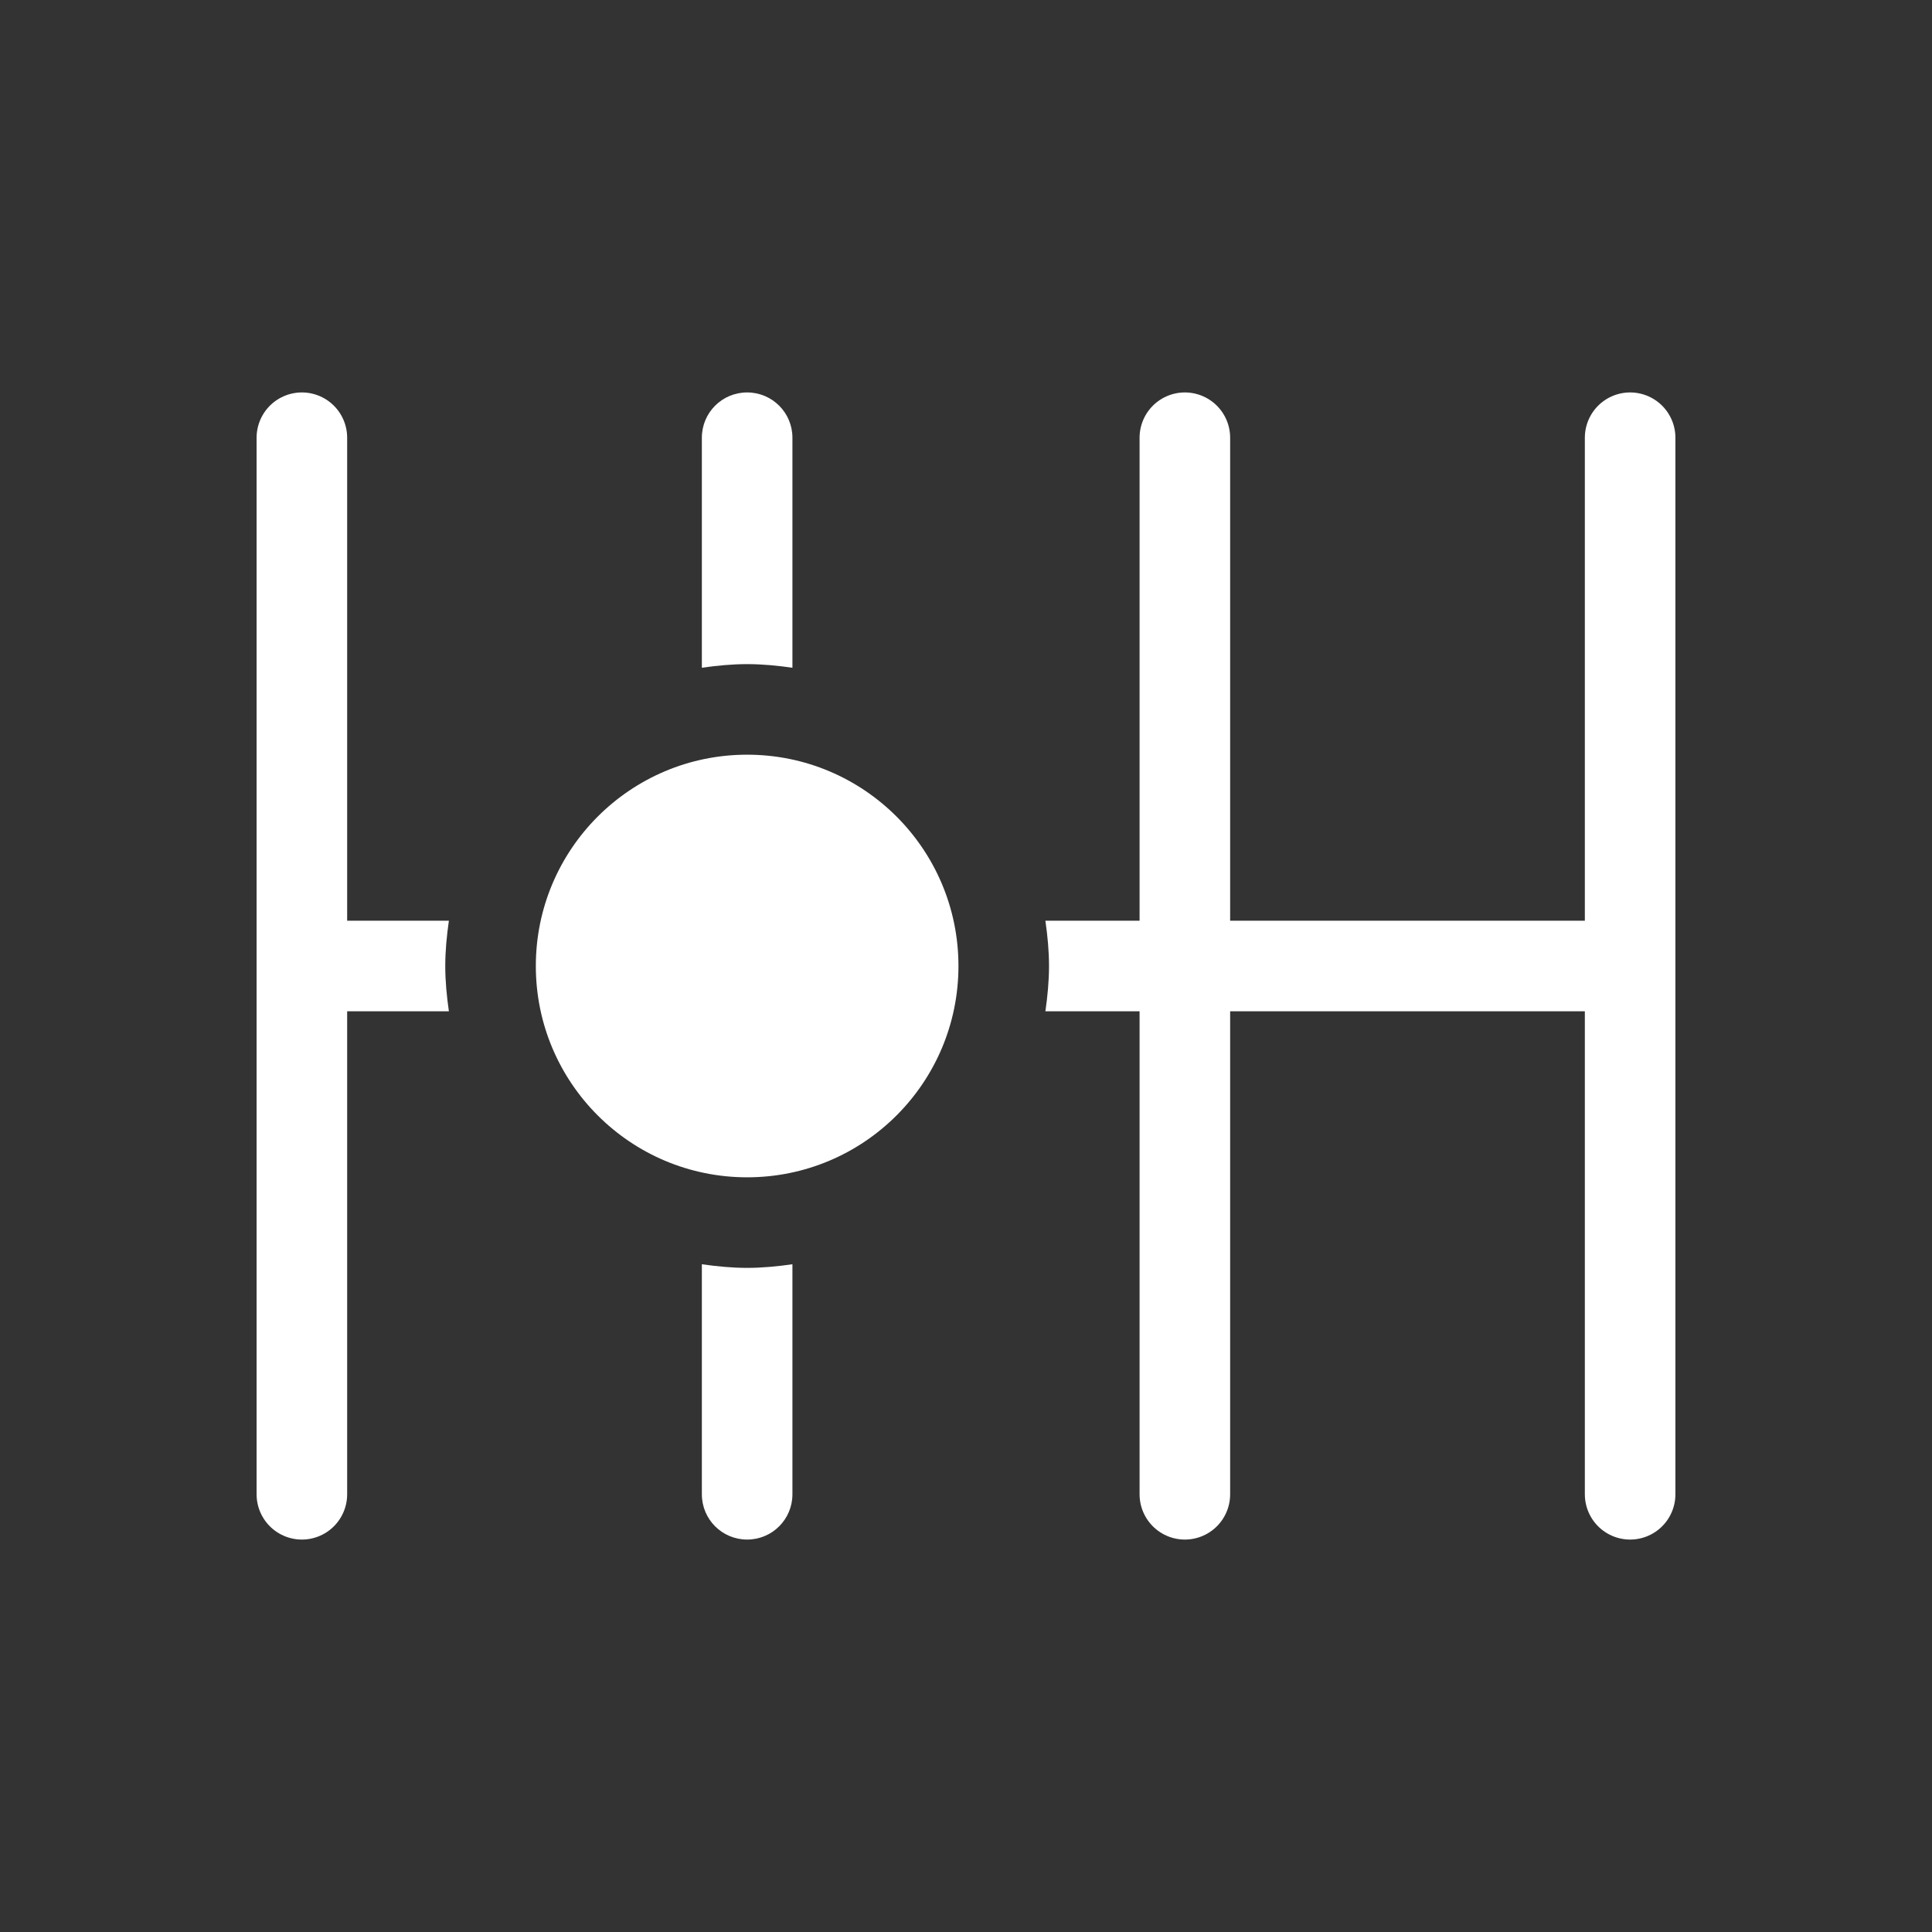 <?xml version="1.0" encoding="UTF-8"?>
<svg xmlns="http://www.w3.org/2000/svg" viewBox="0 0 64 64">
  <rect x="0" y="0" width="64" height="64" fill="#333333" stroke="none"/>
  <defs>
    <style>
      .b{fill:#fff}
      .c{fill:none;stroke:#fff;stroke-linecap:round;stroke-linejoin:round;stroke-width:3px}
    </style>
  </defs>
  <g>
    <line class="c" x1="10" y1="14.5" x2="10" y2="49.5"/>
    <line class="c" x1="39.25" y1="14.5" x2="39.25" y2="49.5"/>
    <g>
      <path class="b" d="M14.75,32c0-.51.05-1.01.12-1.5h-4.87v3h4.87c-.07-.49-.12-.99-.12-1.5Z"/>
      <path class="b" d="M54,30.5h-19.37c.07.49.12.99.12,1.5s-.05,1.01-.12,1.5h19.37v-3Z"/>
    </g>
    <g>
      <path class="b" d="M24.75,42c-.51,0-1.01-.05-1.5-.12v7.62c0,.83.67,1.5,1.5,1.5s1.5-.67,1.5-1.5v-7.62c-.49.07-.99.12-1.5.12Z"/>
      <path class="b" d="M24.75,22c.51,0,1.01.05,1.5.12v-7.62c0-.83-.67-1.5-1.5-1.5s-1.5.67-1.5,1.5v7.62c.49-.07.99-.12,1.5-.12Z"/>
    </g>
    <line class="c" x1="54" y1="14.5" x2="54" y2="49.5"/>
  </g>
  <circle class="b" cx="24.75" cy="32" r="7"/>
</svg>